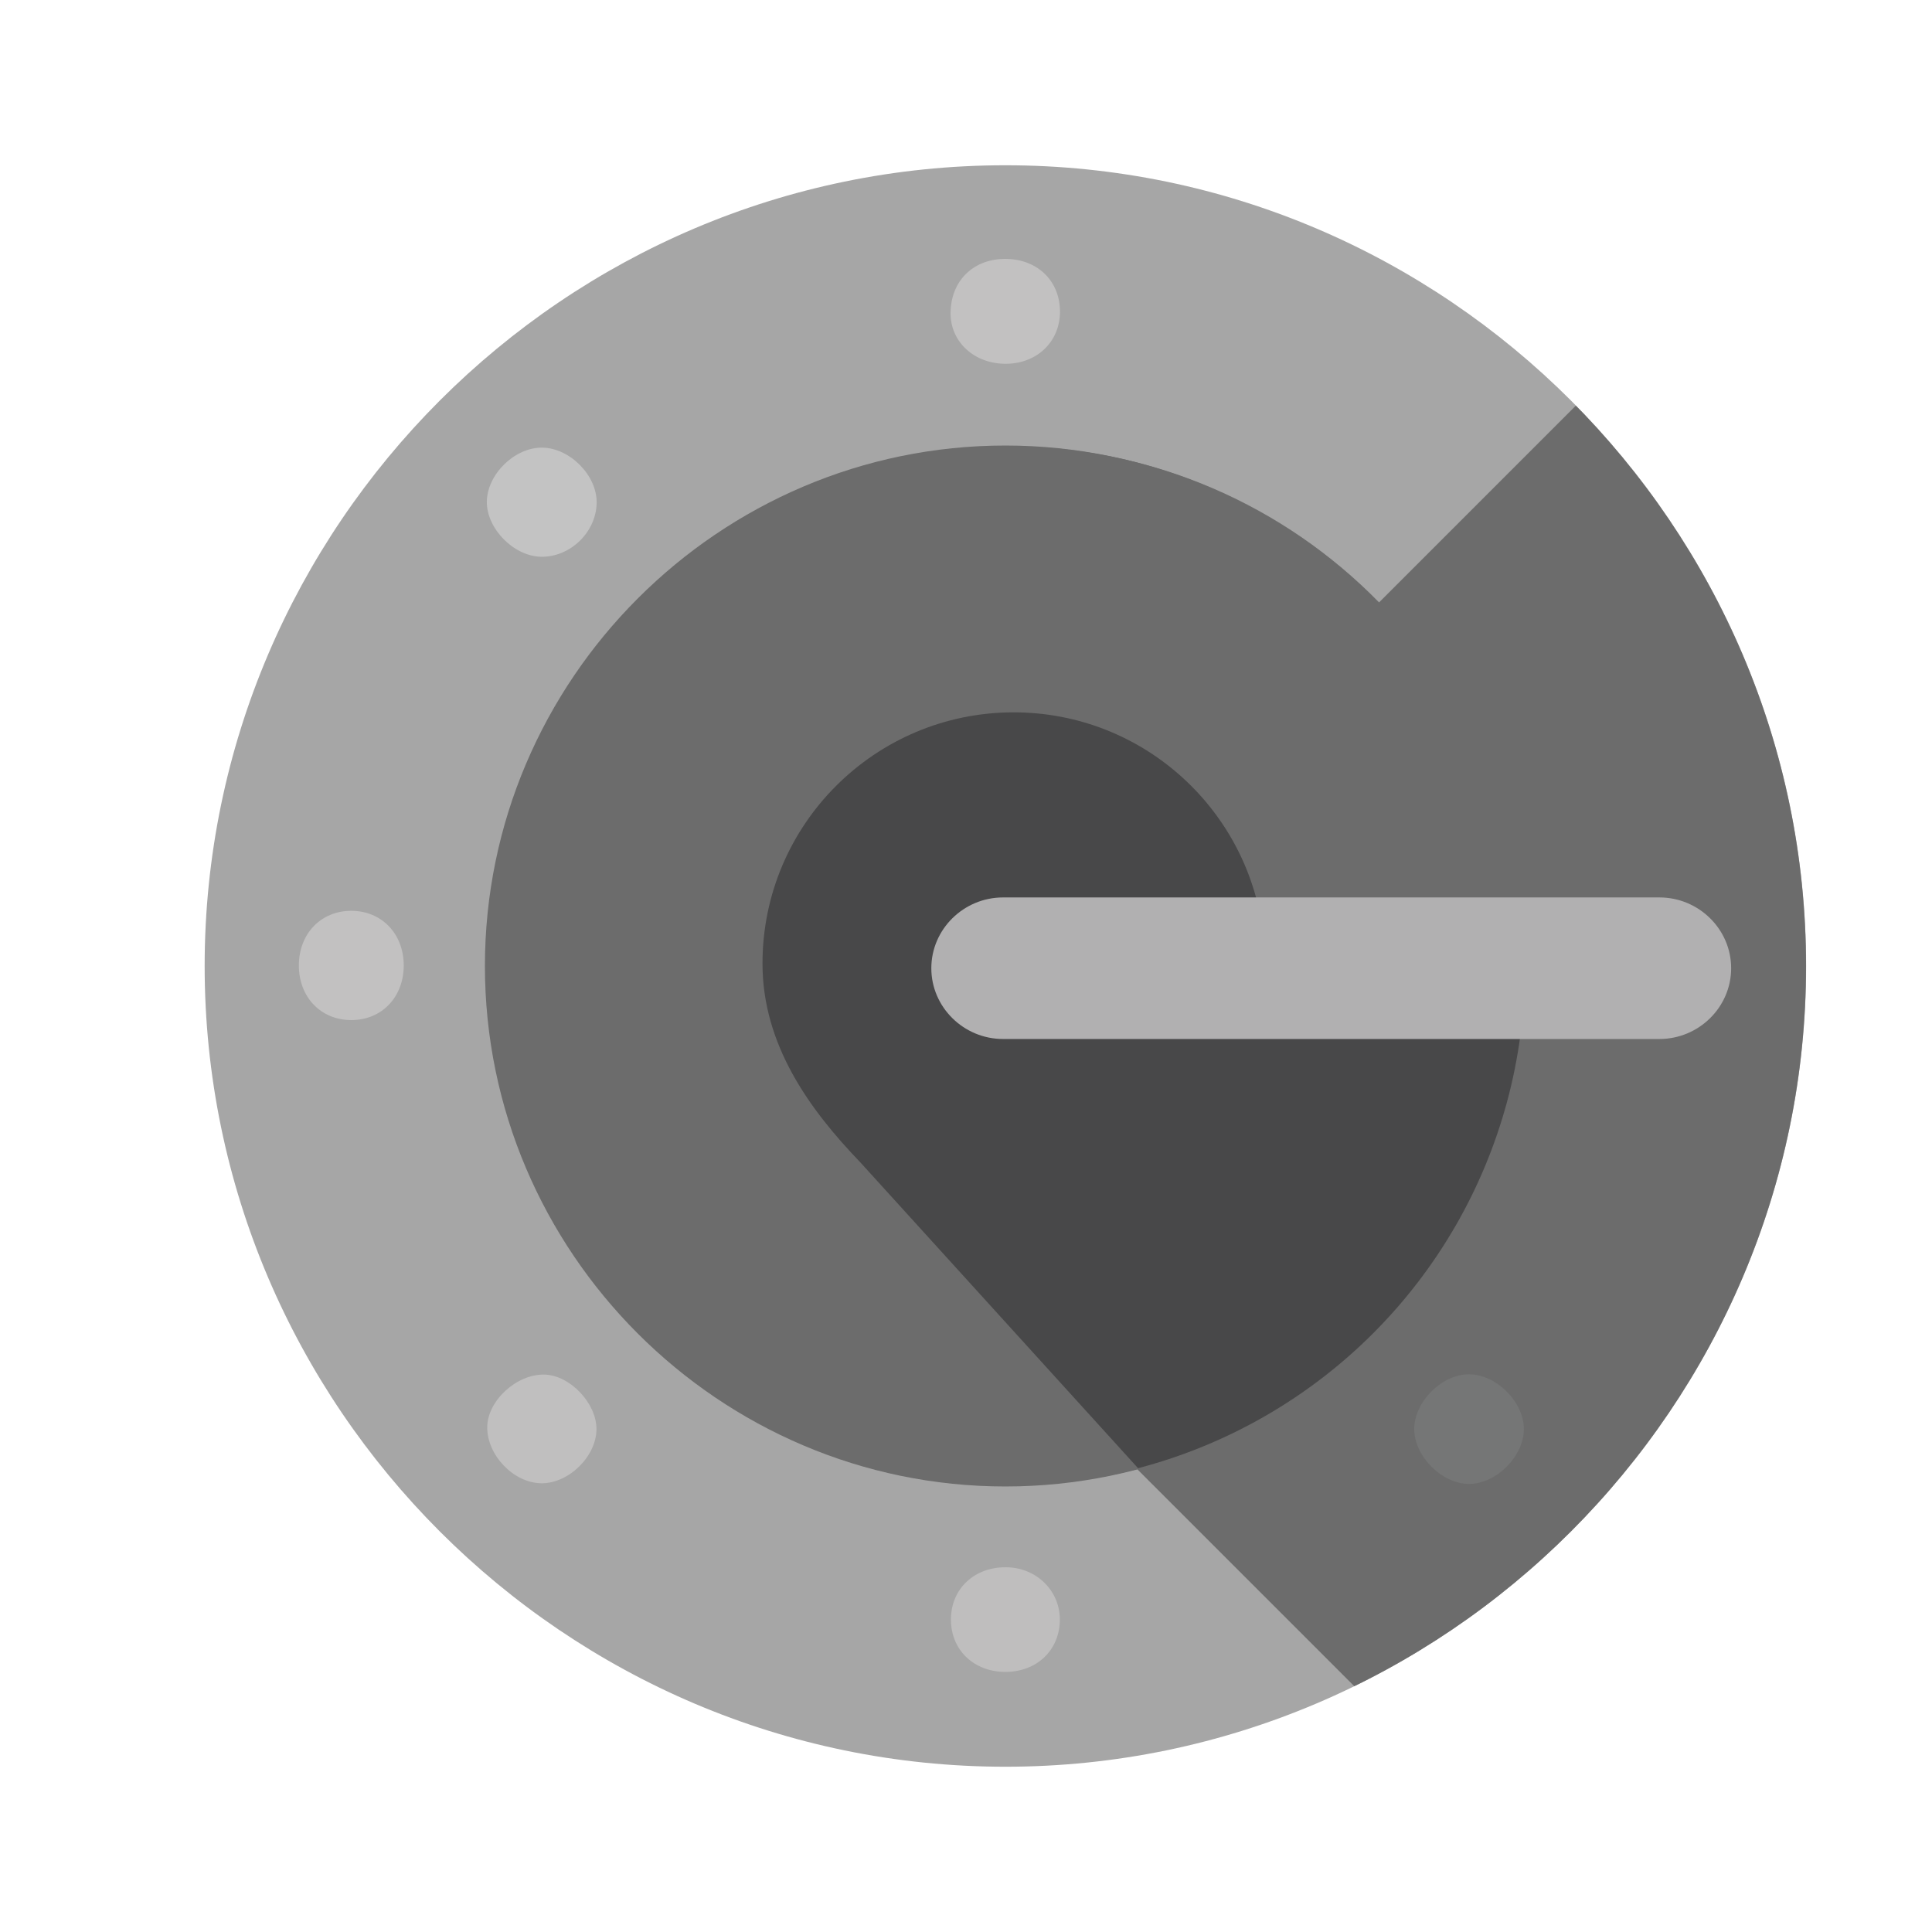 <?xml version="1.0" encoding="utf-8"?>
<!-- Generator: Adobe Illustrator 16.0.0, SVG Export Plug-In . SVG Version: 6.00 Build 0)  -->
<!DOCTYPE svg PUBLIC "-//W3C//DTD SVG 1.1//EN" "http://www.w3.org/Graphics/SVG/1.1/DTD/svg11.dtd">
<svg version="1.1" id="圖層_1" xmlns="http://www.w3.org/2000/svg" xmlns:xlink="http://www.w3.org/1999/xlink" x="0px" y="0px"
	 width="350px" height="350px" viewBox="0 0 350 350" enable-background="new 0 0 350 350" xml:space="preserve">
<g>
	<circle fill="#6C6C6C" cx="178.81" cy="175.401" r="101.335"/>
	<g>
		<g>
			<path fill="#A6A6A6" d="M182.137,29.939C102.353,29.939,37.075,95.217,37.075,175s65.277,145.061,145.062,145.061
				c79.783,0,145.061-65.277,145.061-145.061S261.92,29.939,182.137,29.939z M276.427,175c0,51.859-42.431,94.289-94.29,94.289
				s-94.29-42.43-94.29-94.289c0-51.859,42.431-94.289,94.29-94.289S276.427,123.141,276.427,175z"/>
		</g>
	</g>
	<g>
		<defs>
			<path id="SVGID_1_" d="M287.363,71.599l-37.532,37.532c-17.084-17.453-40.902-28.287-67.254-28.287
				c-51.98,0-94.119,42.138-94.119,94.119c0,51.979,42.139,94.117,94.119,94.117c8.088,0,15.938-1.021,23.428-2.941l53.922,53.922
				l137.948-137.949L287.363,71.599z"/>
		</defs>
		<clipPath id="SVGID_2_">
			<use xlink:href="#SVGID_1_"  overflow="visible"/>
		</clipPath>
		<g clip-path="url(#SVGID_2_)">
			<path fill="#6C6C6C" d="M327.178,175.006c0,79.785-65.277,145.063-145.061,145.063c-79.784,0-145.062-65.277-145.062-145.063
				c0-79.784,65.277-145.062,145.062-145.062C261.9,29.944,327.178,95.222,327.178,175.006z"/>
		</g>
	</g>
	<g>
		<defs>
			<circle id="SVGID_3_" cx="182.355" cy="175.15" r="93.897"/>
		</defs>
		<clipPath id="SVGID_4_">
			<use xlink:href="#SVGID_3_"  overflow="visible"/>
		</clipPath>
		<path clip-path="url(#SVGID_4_)" fill="#484849" d="M228.896,169.884c-2.336-22.938-21.711-40.836-45.264-40.836
			c-25.129,0-45.5,20.371-45.5,45.501c0,14.67,8.44,26.383,17.73,36.031c0,0,0,0.002,0.002,0.002l87.301,96.135L399.76,178.58
			L228.896,169.884z"/>
	</g>
	<g>
		<path fill="#C2C1C1" d="M182.369,65.903c5.697-0.086,9.814-4.243,9.654-9.751c-0.16-5.531-4.356-9.352-10.156-9.248
			c-5.687,0.103-9.621,4.088-9.662,9.788C172.166,61.991,176.58,65.99,182.369,65.903z"/>
		<path fill="#C3C3C3" d="M98.104,100.862c5.256,0.035,9.881-4.47,9.986-9.726c0.1-4.955-4.792-9.955-9.824-10.042
			c-4.984-0.086-10.03,4.823-10.07,9.798C88.154,95.815,93.139,100.829,98.104,100.862z"/>
		<path fill="#C2C1C1" d="M63.637,165.003c-5.506-0.001-9.496,4.159-9.496,9.897c0,5.74,3.988,9.896,9.5,9.898
			c5.508,0.002,9.5-4.158,9.499-9.898C73.139,169.164,69.145,165.004,63.637,165.003z"/>
		<path fill="#BFBEBE" d="M182.301,283.924c-5.792-0.063-10.002,3.889-10.03,9.418c-0.029,5.547,4.138,9.557,9.913,9.539
			c5.557-0.018,9.628-3.809,9.813-9.137C192.184,288.344,187.881,283.984,182.301,283.924z"/>
		<path fill="#C0BFBF" d="M98.617,249.018c-5.049-0.102-10.32,4.752-10.35,9.529c-0.032,5.072,4.744,10.059,9.733,10.16
			c4.972,0.1,10.039-4.834,10.056-9.795C108.073,254.184,103.232,249.109,98.617,249.018z"/>
		<path fill="#757676" d="M266.07,248.967c-4.939,0.027-9.907,5.053-9.866,9.98c0.041,4.936,5.075,9.918,9.983,9.879
			c4.943-0.039,9.904-5.057,9.875-9.988C276.031,253.904,271.006,248.941,266.07,248.967z"/>
	</g>
	<g>
		<path fill="#B1B0B1" d="M313.614,175.402c0-7.053-5.85-12.823-13-12.823H181.718c-7.15,0-13,5.771-13,12.823
			c0,7.051,5.85,12.822,13,12.822h118.896C307.765,188.225,313.614,182.453,313.614,175.402z"/>
	</g>
</g>
</svg>
